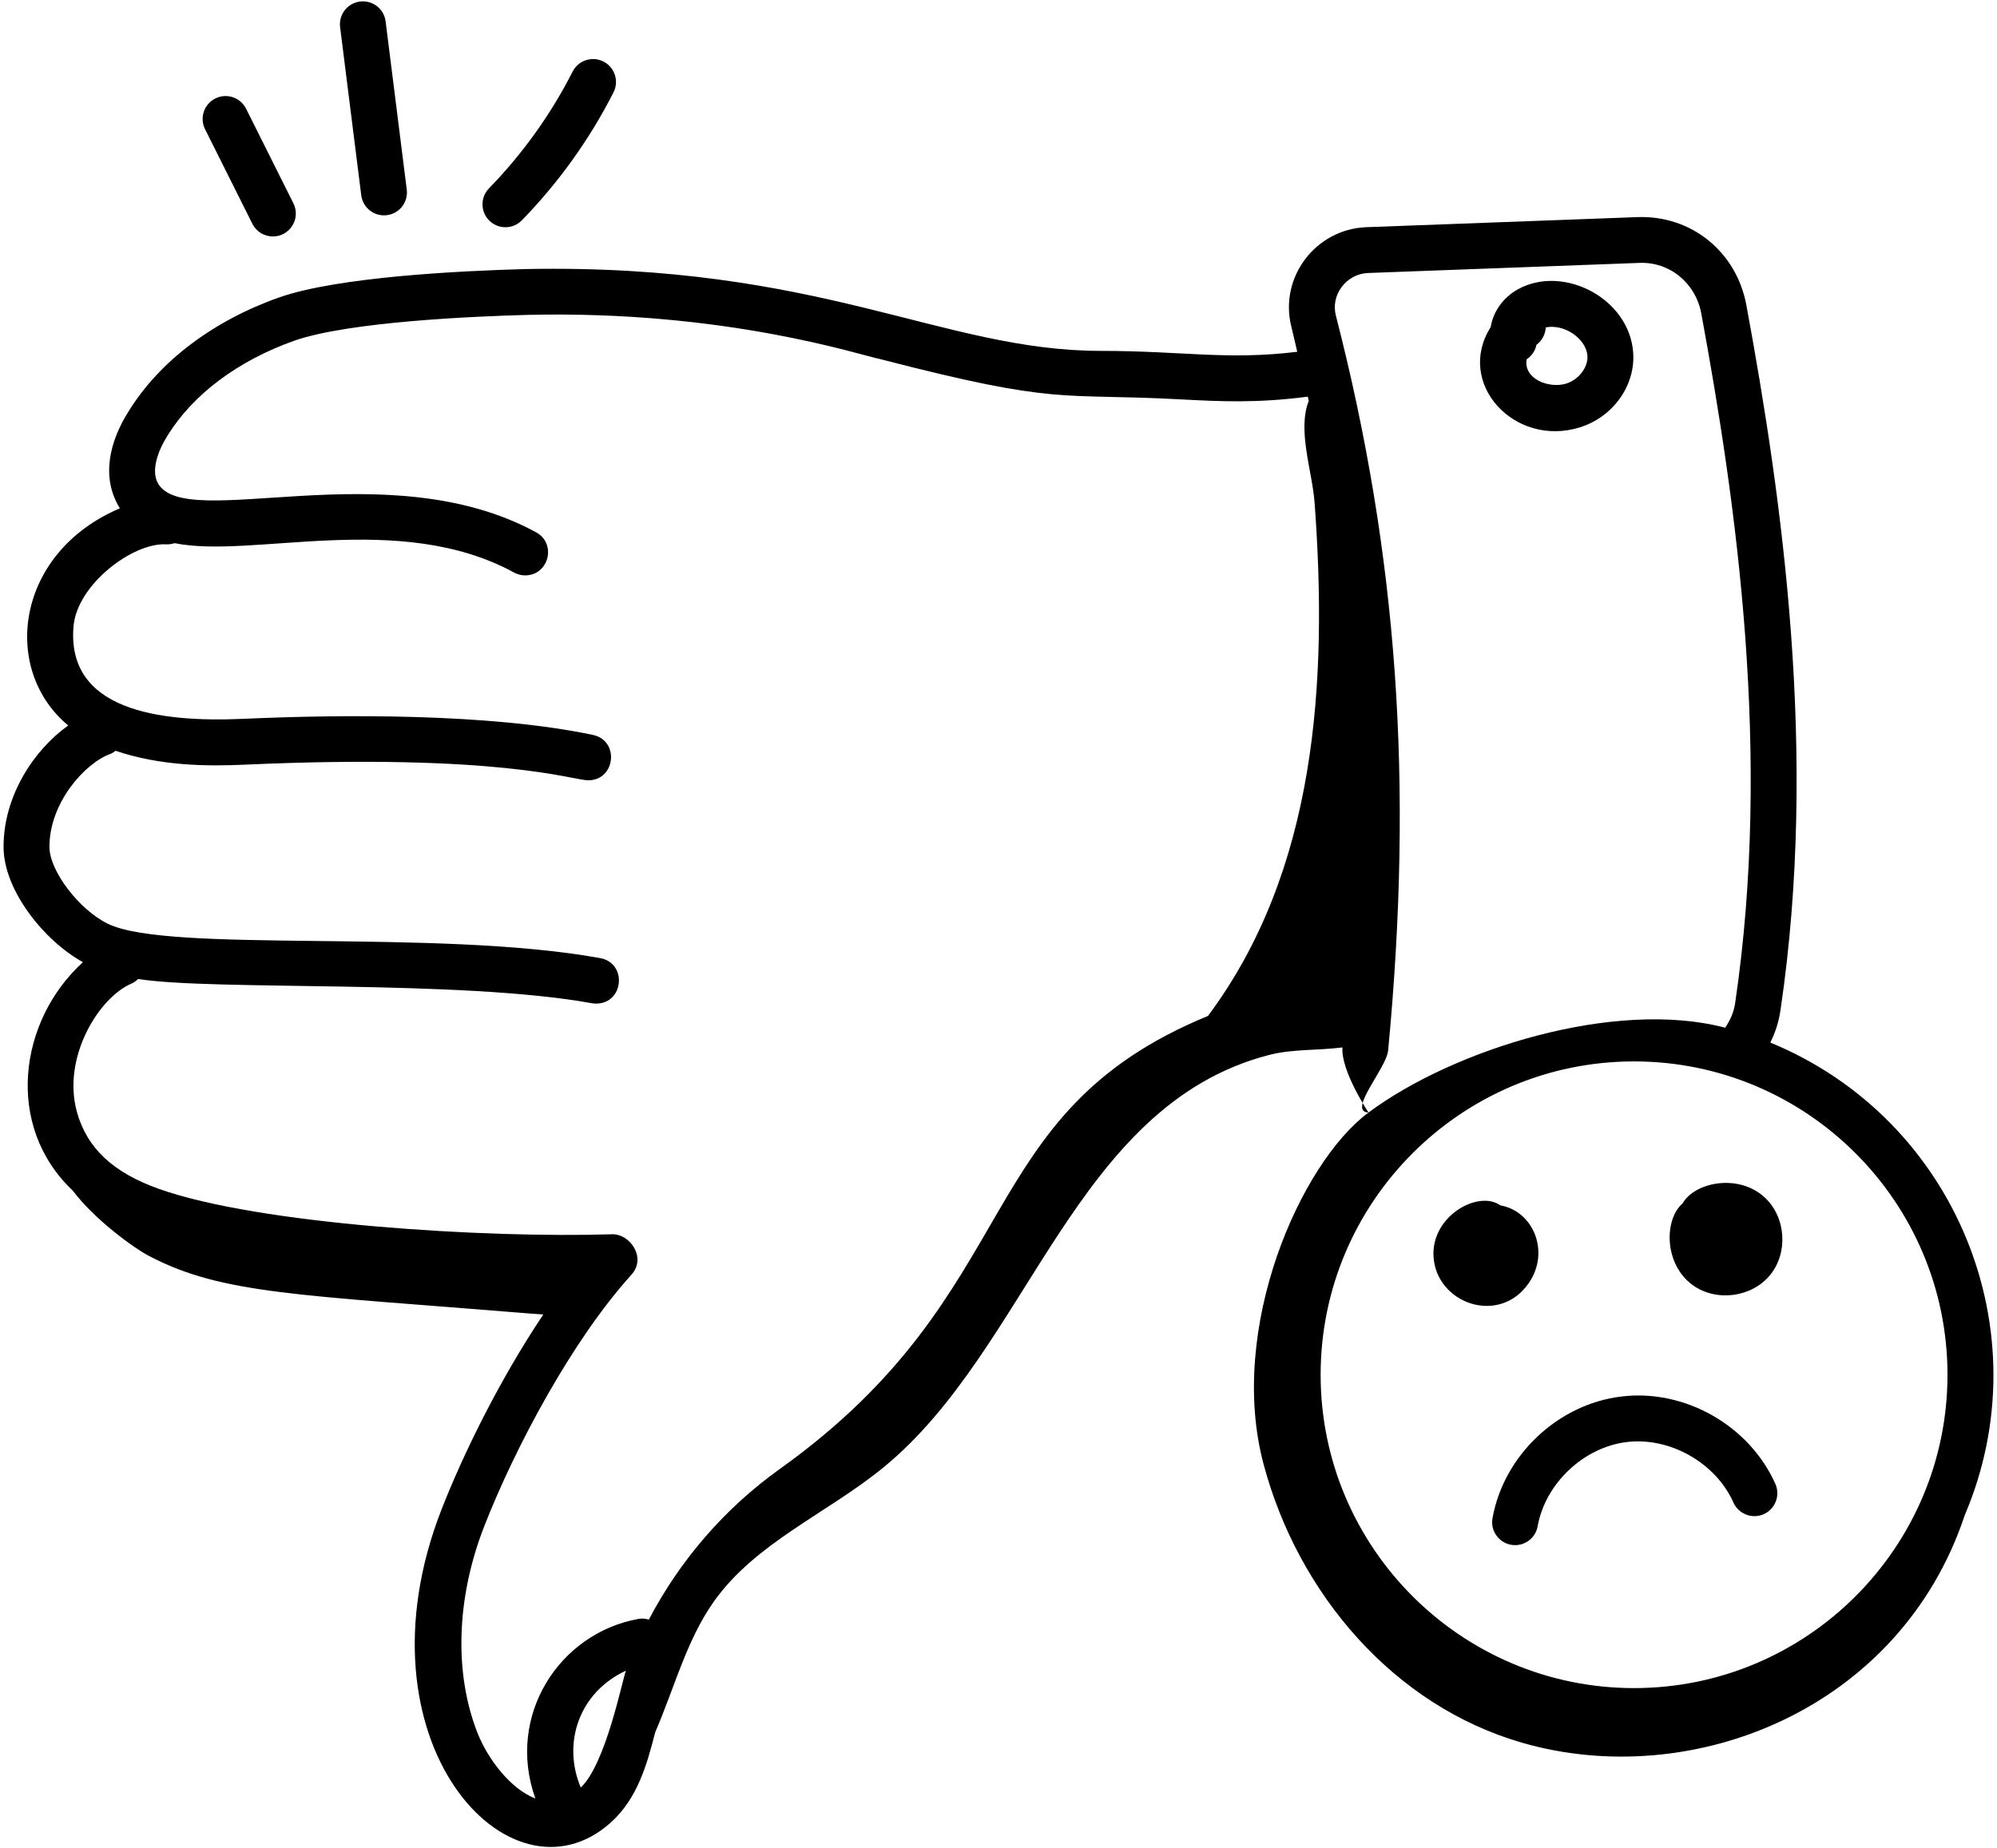<svg width="458" height="424" viewBox="0 0 458 424" fill="none" xmlns="http://www.w3.org/2000/svg">
<path d="M362.317 98.039C369.893 95.683 375.043 88.525 374.571 81.025C373.792 68.482 358.615 60.645 348.201 66.32C344.728 68.217 342.434 71.518 341.886 75.025C333.717 87.92 347.337 102.702 362.317 98.039V98.039ZM352.379 79.094C353.694 78.121 354.434 76.642 354.509 75.107C358.826 74.239 363.822 77.738 364.071 81.676C364.228 84.272 362.043 87.107 359.194 87.998C355.322 89.189 349.352 86.977 350.126 82.422C351.304 81.648 352.112 80.443 352.379 79.094Z" fill="black"/>
<path d="M406.011 239.157C407.201 236.785 408.007 234.215 408.366 231.566C417.03 172.984 408.729 114.457 400.523 70.018C398.29 57.847 387.982 49.326 375.482 49.806L313.249 52.121C301.698 52.619 293.314 63.659 296.167 74.957C296.662 76.881 297.047 78.78 297.516 80.698C281.285 82.668 271.41 80.491 252.427 80.491C215.953 80.46 188.419 60.438 120.619 61.717C105.276 62.135 77.523 63.525 64.071 68.21C48.852 73.587 36.557 82.902 29.496 94.361C25.094 101.274 23.11 109.575 27.494 116.603C3.424 126.857 0.239 153.681 15.648 166.418C7.705 172.096 0.774 182.647 0.818 194.347C0.851 204.317 10.224 215.883 19.026 220.723C4.349 234.032 0.953 258.248 16.69 273.124C21.684 279.769 30.685 286.281 34.178 288.113C51.018 296.945 68.453 296.979 121.919 301.349C122.812 301.422 123.713 301.486 124.614 301.53C114.502 316.608 106.123 333.798 101.235 346.333C80.611 399.285 116.889 438.584 139.927 418.217C146.27 412.615 148.425 404.543 150.274 397.348C154.587 387.44 157.415 376.349 163.631 367.513C173.196 353.917 189.628 347.215 202.51 336.708C236.001 309.394 246.196 253.725 290.894 242.045C296.464 240.59 301.817 241.038 307.889 240.276C307.453 245.576 313.859 255.212 313.859 255.212C298.276 266.759 281.477 304.636 289.787 335.855C297.695 365.564 319.622 391.305 349.168 399.802C387.991 410.968 435.746 392.261 450.62 347.536C468.502 305.534 448.604 256.687 406.011 239.157ZM133.195 410.055C128.885 399.806 132.841 388.203 143.544 383.255C142.647 385.716 138.895 404.712 133.195 410.055ZM277.038 233.056C222.07 255.655 236.099 296.042 178.879 336.95C166.157 346.038 155.916 357.977 148.808 371.528C148.063 371.316 147.281 371.22 146.475 371.361C128.289 374.616 115.997 393.545 122.783 412.573C117.209 410.439 112.02 403.744 109.585 397.717C104.098 383.943 104.626 366.607 111.044 350.155C118.009 332.285 131.153 307.498 144.824 292.409C148.364 288.497 144.437 282.858 140.153 283.141C111.4 284.046 59.311 280.868 36.448 272.724C25.941 268.991 19.961 263.395 17.653 255.121C14.153 242.614 22.667 228.833 30.119 225.648C30.723 225.39 31.227 225.006 31.673 224.576C49.005 227.334 105.372 224.633 135.77 230.141C136.085 230.196 136.4 230.224 136.715 230.224C143.076 230.224 143.932 220.931 137.646 219.785C99.804 212.939 38.807 218.786 24.722 211.902C18.112 208.669 11.359 199.792 11.338 194.306C11.297 184.189 19.468 175.039 25.345 172.929C25.791 172.769 26.14 172.483 26.512 172.225C36.734 175.719 47.566 175.808 56.188 175.409C114.894 172.77 131.343 178.998 134.907 178.998C141.182 178.998 142.143 169.893 135.982 168.587C112.139 163.575 78.1 163.89 55.708 164.902C36.368 165.753 15.24 162.889 16.859 143.689C17.667 134.1 30.441 124.429 38.153 124.868C38.817 124.9 39.449 124.785 40.049 124.601C58.016 128.238 91.549 116.964 117.92 131.347C118.722 131.785 119.585 131.991 120.434 131.991C125.877 131.991 127.721 124.711 122.961 122.114C88.743 103.443 42.573 122.239 36.215 110.847C34.578 107.929 36.256 103.333 38.413 99.943C44.256 90.457 54.612 82.71 67.557 78.135C80.092 73.772 109.044 72.552 120.879 72.237C166.442 71.129 197.426 81.523 201.811 82.361C243.005 93.043 242.677 90.12 270.489 91.6C279.86 92.094 288.122 92.527 299.935 90.993C300.005 91.309 300.089 91.627 300.158 91.943C297.494 98.736 300.957 108.04 301.495 115.329C304.526 156.412 301.956 199.664 277.038 233.056ZM306.366 72.361C305.797 70.114 306.276 67.744 307.687 65.847C309.133 63.909 311.331 62.737 313.681 62.628L375.879 60.313C382.907 59.977 388.893 64.929 390.181 71.922C398.235 115.566 406.393 172.977 397.948 230.094C397.667 232.175 396.791 234.053 395.664 235.753C370.328 229.093 333.33 240.728 313.859 255.212C308.922 254.973 317.953 245.112 318.359 240.991C324.222 179.402 320.523 127.381 306.366 72.361ZM374.763 387.244C335.126 387.244 302.879 354.998 302.879 315.368C302.879 275.731 335.126 243.484 374.763 243.484C414.4 243.484 446.646 275.731 446.646 315.368C446.646 354.998 414.4 387.244 374.763 387.244Z" fill="black"/>
<path d="M350.625 294.32C355.552 287.181 351.681 277.826 344.084 276.505C339.166 272.928 328.235 278.843 328.769 288.238C329.383 299.023 343.842 304.184 350.625 294.32Z" fill="black"/>
<path d="M385.879 276.08C381.653 279.702 381.569 289.988 388.222 294.806C393.634 298.701 401.735 297.63 405.948 292.505C410.167 287.354 409.598 279.19 404.722 274.683C398.723 269.131 388.628 271.177 385.879 276.08V276.08Z" fill="black"/>
<path d="M371.825 320.361C357.29 322.114 344.873 333.854 342.297 348.265C341.717 351.488 344.202 354.45 347.482 354.45C349.982 354.45 352.201 352.662 352.653 350.114C354.407 340.299 363.194 331.998 373.092 330.799C382.934 329.594 393.503 335.56 397.551 344.676C398.742 347.334 401.866 348.518 404.496 347.347C407.153 346.162 408.345 343.053 407.167 340.402C401.215 327.025 386.379 318.56 371.825 320.361Z" fill="black"/>
<path d="M57.878 51.333C58.803 53.183 60.659 54.244 62.591 54.244C66.452 54.244 69.051 50.149 67.289 46.635L56.44 24.943C55.132 22.34 51.988 21.292 49.385 22.587C46.783 23.888 45.728 27.046 47.029 29.642L57.878 51.333Z" fill="black"/>
<path d="M88.728 49.361C91.611 48.998 93.653 46.367 93.289 43.484L88.44 4.915C88.077 2.039 85.495 -0.002 82.563 0.354C79.68 0.717 77.639 3.347 78.002 6.231L82.851 44.799C83.207 47.613 85.765 49.72 88.728 49.361V49.361Z" fill="black"/>
<path d="M119.687 50.539C128.139 41.854 135.214 31.984 140.701 21.19C142.023 18.601 140.988 15.436 138.399 14.121C135.824 12.799 132.646 13.834 131.331 16.423C126.317 26.265 119.865 35.272 112.153 43.197C110.125 45.279 110.166 48.608 112.249 50.635C114.343 52.674 117.672 52.608 119.687 50.539Z" fill="black"/>
</svg>
